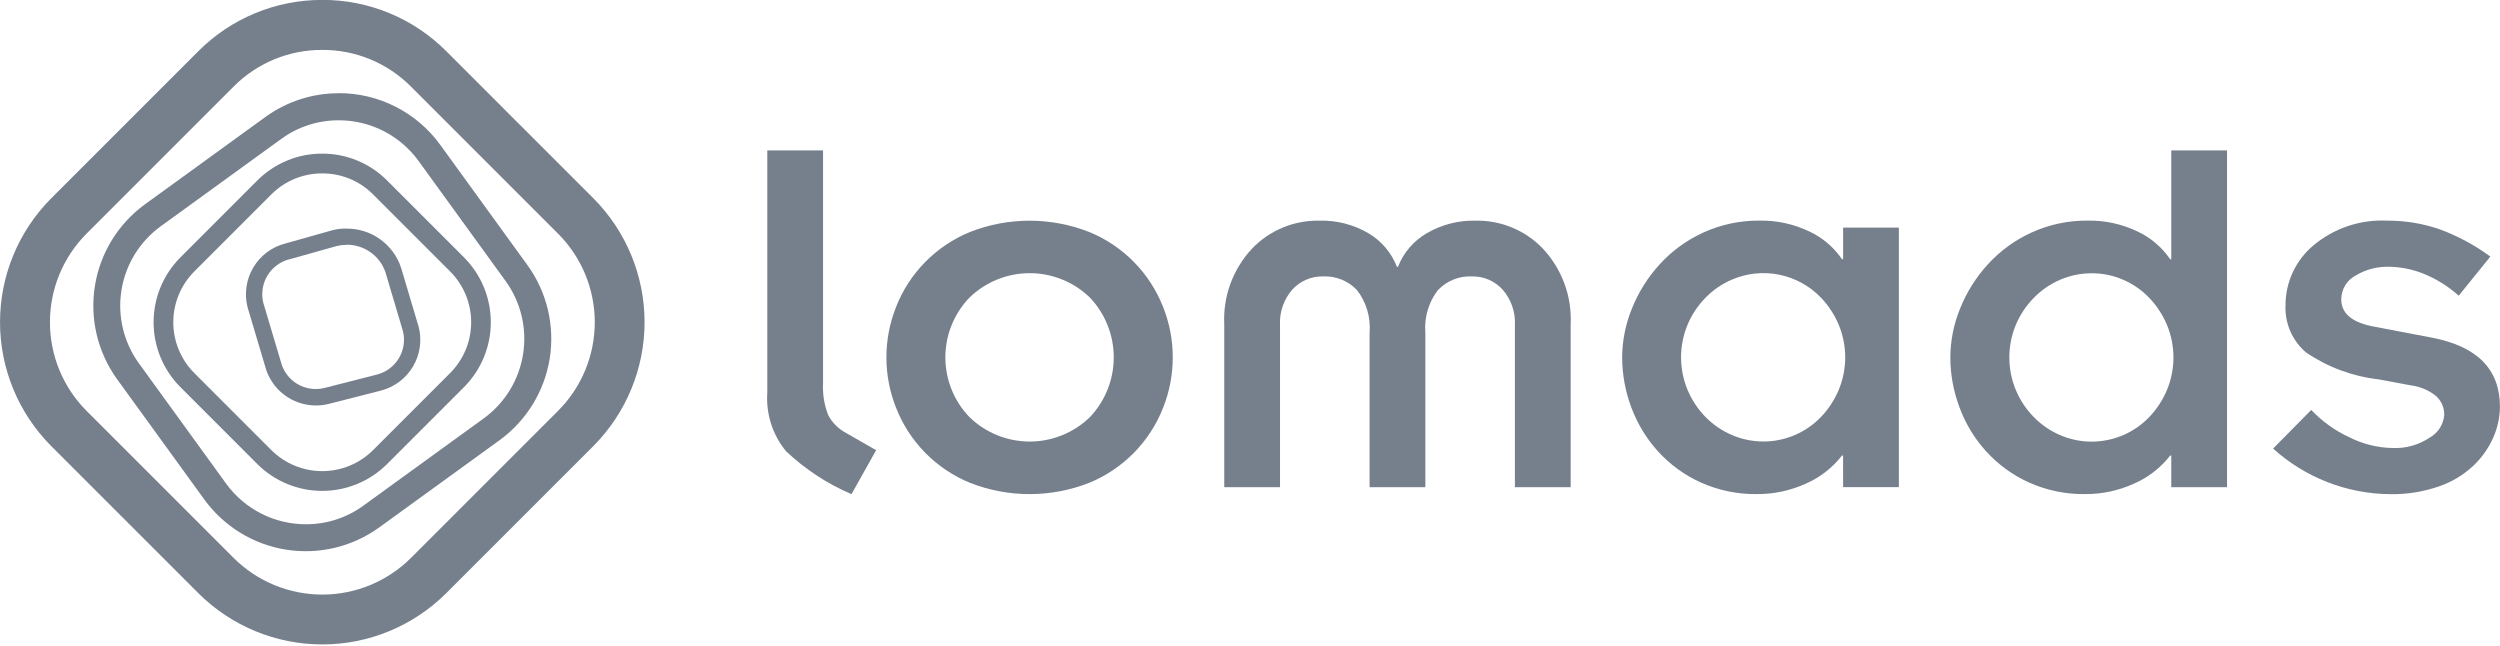 <svg width="120" height="31" viewBox="0 0 120 31" fill="none" xmlns="http://www.w3.org/2000/svg">
<g clip-path="url(#clip0_1934_1523)">
<path d="M39.507 7.219V18.364C39.477 18.895 39.56 19.426 39.752 19.922C39.946 20.289 40.247 20.589 40.614 20.784L42.055 21.609L40.871 23.72C39.711 23.224 38.648 22.526 37.73 21.66C37.084 20.874 36.762 19.87 36.83 18.855V7.219H39.507Z" fill="#76808D"/>
<path d="M43.011 14.734C43.328 13.924 43.807 13.188 44.417 12.569C45.028 11.95 45.758 11.462 46.563 11.134C48.399 10.413 50.44 10.413 52.277 11.134C53.082 11.462 53.812 11.95 54.422 12.569C55.033 13.188 55.511 13.925 55.829 14.734C56.447 16.288 56.447 18.019 55.829 19.573C55.512 20.383 55.033 21.12 54.423 21.739C53.812 22.359 53.082 22.848 52.277 23.177C50.44 23.897 48.399 23.897 46.563 23.177C45.757 22.848 45.027 22.359 44.416 21.739C43.806 21.12 43.328 20.383 43.011 19.573C42.393 18.019 42.393 16.288 43.011 14.734ZM46.536 20.023C47.31 20.774 48.346 21.194 49.425 21.194C50.504 21.194 51.54 20.774 52.314 20.023C53.05 19.249 53.46 18.221 53.46 17.153C53.46 16.085 53.05 15.058 52.314 14.283C51.54 13.532 50.504 13.112 49.425 13.112C48.346 13.112 47.31 13.532 46.536 14.283C45.793 15.054 45.377 16.083 45.377 17.153C45.377 18.224 45.793 19.253 46.536 20.023Z" fill="#76808D"/>
<path d="M58.764 15.584C58.73 14.919 58.83 14.255 59.057 13.629C59.285 13.003 59.636 12.43 60.089 11.942C60.505 11.506 61.006 11.16 61.562 10.928C62.118 10.695 62.717 10.581 63.319 10.592C64.15 10.567 64.971 10.777 65.688 11.197C66.31 11.565 66.79 12.132 67.052 12.806H67.103C67.367 12.129 67.853 11.562 68.481 11.197C69.194 10.78 70.01 10.57 70.836 10.592C71.438 10.581 72.037 10.695 72.593 10.928C73.149 11.16 73.65 11.506 74.066 11.942C74.519 12.43 74.87 13.003 75.098 13.629C75.326 14.254 75.426 14.919 75.392 15.584V23.384H72.715V15.61C72.749 14.984 72.536 14.37 72.123 13.898C71.937 13.695 71.711 13.533 71.457 13.424C71.204 13.315 70.931 13.262 70.656 13.268C70.352 13.253 70.049 13.304 69.767 13.417C69.485 13.531 69.231 13.703 69.022 13.924C68.571 14.507 68.356 15.237 68.417 15.97V23.384H65.74V15.97C65.801 15.237 65.585 14.507 65.135 13.924C64.926 13.703 64.671 13.531 64.389 13.418C64.107 13.304 63.804 13.253 63.501 13.268C63.225 13.262 62.952 13.315 62.699 13.424C62.446 13.533 62.218 13.694 62.033 13.898C61.62 14.37 61.407 14.984 61.441 15.61V23.384H58.764L58.764 15.584Z" fill="#76808D"/>
<path d="M88.468 21.865H88.416C87.959 22.453 87.362 22.917 86.68 23.215C85.94 23.551 85.136 23.722 84.324 23.716C83.402 23.728 82.489 23.539 81.647 23.163C80.865 22.812 80.164 22.304 79.588 21.671C79.026 21.052 78.589 20.331 78.3 19.547C78.013 18.781 77.865 17.97 77.863 17.152C77.868 16.354 78.026 15.563 78.327 14.823C78.64 14.036 79.093 13.312 79.665 12.687C80.256 12.037 80.975 11.516 81.776 11.155C82.617 10.774 83.53 10.581 84.453 10.589C85.276 10.574 86.091 10.75 86.834 11.104C87.473 11.399 88.02 11.862 88.417 12.443H88.469V10.924H91.146V23.382H88.469L88.468 21.865ZM81.004 18.715C81.206 19.199 81.498 19.64 81.865 20.015C82.228 20.386 82.661 20.681 83.139 20.884C83.618 21.089 84.135 21.194 84.657 21.192C85.172 21.19 85.682 21.085 86.155 20.881C86.628 20.678 87.056 20.381 87.412 20.009C87.772 19.631 88.06 19.191 88.261 18.709C88.673 17.711 88.673 16.591 88.261 15.594C88.06 15.112 87.772 14.672 87.412 14.294C86.873 13.73 86.175 13.344 85.411 13.187C84.647 13.031 83.853 13.112 83.136 13.419C82.658 13.623 82.224 13.921 81.862 14.294C81.494 14.669 81.202 15.11 81 15.594C80.588 16.591 80.588 17.711 81 18.709" fill="#76808D"/>
<path d="M104.221 21.865H104.17C103.712 22.453 103.115 22.917 102.432 23.215C101.693 23.551 100.889 23.723 100.076 23.716C99.154 23.728 98.241 23.539 97.4 23.163C96.618 22.812 95.917 22.304 95.34 21.671C94.778 21.052 94.341 20.331 94.053 19.547C93.766 18.781 93.617 17.97 93.616 17.152C93.621 16.354 93.778 15.563 94.079 14.823C94.392 14.036 94.845 13.312 95.417 12.687C96.009 12.037 96.727 11.516 97.528 11.155C98.369 10.774 99.282 10.581 100.205 10.589C101.028 10.574 101.843 10.75 102.586 11.104C103.226 11.4 103.773 11.864 104.17 12.446H104.221V7.219H106.898V23.384H104.221V21.865ZM96.757 18.715C96.959 19.199 97.251 19.64 97.618 20.015C97.981 20.388 98.415 20.685 98.894 20.89C99.373 21.095 99.89 21.2 100.411 21.198C100.927 21.196 101.436 21.091 101.91 20.887C102.383 20.684 102.81 20.387 103.166 20.015C103.527 19.637 103.815 19.196 104.016 18.715C104.428 17.717 104.428 16.597 104.016 15.6C103.815 15.118 103.527 14.678 103.166 14.3C102.81 13.926 102.381 13.628 101.905 13.425C101.434 13.221 100.926 13.116 100.412 13.117C99.891 13.114 99.374 13.219 98.894 13.425C98.415 13.63 97.982 13.927 97.619 14.3C97.252 14.675 96.96 15.116 96.757 15.6C96.345 16.597 96.345 17.717 96.757 18.715" fill="#76808D"/>
<path d="M110.939 19.677C111.46 20.226 112.08 20.671 112.767 20.989C113.414 21.316 114.127 21.492 114.852 21.505C115.483 21.531 116.105 21.356 116.629 21.003C116.822 20.894 116.986 20.74 117.107 20.554C117.228 20.368 117.302 20.156 117.323 19.935C117.329 19.754 117.294 19.575 117.221 19.41C117.147 19.245 117.037 19.099 116.899 18.983C116.55 18.714 116.135 18.545 115.699 18.494L114.18 18.21C112.924 18.07 111.722 17.623 110.68 16.91C110.358 16.633 110.103 16.287 109.934 15.897C109.765 15.508 109.687 15.085 109.705 14.66C109.702 14.114 109.82 13.574 110.049 13.078C110.278 12.582 110.613 12.143 111.03 11.791C112.023 10.953 113.297 10.524 114.595 10.591C115.444 10.587 116.288 10.726 117.091 11.002C117.965 11.322 118.788 11.764 119.537 12.315L118.018 14.194C117.504 13.732 116.911 13.366 116.268 13.113C115.758 12.918 115.218 12.813 114.672 12.804C114.106 12.79 113.548 12.937 113.063 13.229C112.856 13.34 112.683 13.505 112.563 13.707C112.443 13.909 112.38 14.14 112.381 14.374C112.381 15.061 112.921 15.498 114.002 15.687L116.702 16.202C118.899 16.614 119.997 17.721 119.997 19.523C119.993 20.023 119.887 20.518 119.688 20.977C119.465 21.491 119.141 21.954 118.735 22.341C118.26 22.791 117.694 23.133 117.076 23.345C116.318 23.608 115.521 23.735 114.72 23.72C112.645 23.702 110.648 22.923 109.108 21.532L110.939 19.677Z" fill="#76808D"/>
<path d="M15.469 2.396C16.257 2.392 17.038 2.545 17.766 2.845C18.495 3.145 19.157 3.587 19.714 4.144L22.804 7.235L26.794 11.224C27.918 12.35 28.549 13.877 28.549 15.468C28.549 17.06 27.918 18.586 26.794 19.713L23.072 23.434L19.714 26.792C18.585 27.912 17.06 28.54 15.47 28.54C13.88 28.54 12.354 27.912 11.225 26.792L7.496 23.063L4.145 19.713C3.025 18.584 2.397 17.058 2.397 15.468C2.397 13.878 3.025 12.353 4.145 11.224L7.957 7.412L11.225 4.144C11.782 3.587 12.444 3.145 13.172 2.845C13.901 2.545 14.681 2.393 15.469 2.396H15.469ZM15.469 -0.004C14.367 -0.006 13.275 0.208 12.256 0.629C11.237 1.049 10.311 1.667 9.531 2.446L6.263 5.714L2.451 9.526C0.882 11.104 0.001 13.239 0.001 15.465C0.001 17.69 0.882 19.825 2.451 21.404L5.802 24.755L9.531 28.483C11.109 30.052 13.244 30.933 15.47 30.933C17.695 30.933 19.83 30.052 21.409 28.483L24.767 25.125L28.489 21.403C30.058 19.824 30.939 17.689 30.939 15.464C30.939 13.238 30.058 11.103 28.489 9.525L24.5 5.537L21.409 2.445C20.629 1.666 19.703 1.048 18.684 0.628C17.665 0.208 16.573 -0.007 15.47 -0.005" fill="#76808D"/>
<path d="M15.468 8.324C15.921 8.322 16.369 8.41 16.787 8.582C17.205 8.754 17.585 9.008 17.904 9.328L21.609 13.033C22.254 13.679 22.616 14.555 22.616 15.468C22.616 16.381 22.254 17.257 21.609 17.904L17.904 21.609C17.256 22.253 16.38 22.614 15.467 22.614C14.554 22.614 13.677 22.253 13.029 21.609L9.324 17.904C8.68 17.257 8.318 16.381 8.318 15.468C8.318 14.555 8.68 13.679 9.324 13.033L13.029 9.328C13.349 9.008 13.729 8.754 14.147 8.582C14.565 8.41 15.013 8.322 15.465 8.324H15.468ZM15.465 7.374C14.889 7.373 14.317 7.485 13.784 7.705C13.251 7.925 12.766 8.248 12.358 8.656L8.653 12.361C7.832 13.187 7.372 14.304 7.372 15.468C7.372 16.633 7.832 17.75 8.653 18.576L12.358 22.281C13.184 23.102 14.301 23.563 15.466 23.563C16.63 23.563 17.747 23.102 18.573 22.281L22.278 18.576C23.099 17.75 23.559 16.633 23.559 15.468C23.559 14.304 23.099 13.187 22.278 12.361L18.573 8.656C18.165 8.248 17.681 7.925 17.147 7.705C16.614 7.485 16.042 7.372 15.465 7.374Z" fill="#76808D"/>
<path d="M16.255 5.774C17 5.773 17.735 5.947 18.4 6.284C19.064 6.621 19.64 7.11 20.08 7.712L24.28 13.505C25.006 14.518 25.304 15.776 25.107 17.006C24.911 18.237 24.236 19.34 23.23 20.075L17.436 24.275C16.638 24.856 15.675 25.167 14.688 25.164C13.943 25.166 13.208 24.991 12.543 24.654C11.878 24.317 11.303 23.828 10.863 23.227L6.663 17.433C5.932 16.422 5.633 15.163 5.83 13.931C6.026 12.699 6.704 11.596 7.713 10.863L13.507 6.663C14.305 6.083 15.268 5.771 16.255 5.774ZM16.255 4.476C14.994 4.474 13.765 4.872 12.745 5.611L6.951 9.812C5.667 10.748 4.806 12.155 4.555 13.725C4.304 15.294 4.684 16.899 5.612 18.19L9.812 23.983C10.749 25.269 12.157 26.132 13.727 26.383C15.298 26.634 16.904 26.252 18.195 25.322L23.989 21.122C25.274 20.185 26.136 18.777 26.387 17.207C26.637 15.636 26.256 14.03 25.327 12.739L21.127 6.946C20.568 6.177 19.835 5.552 18.987 5.122C18.14 4.691 17.202 4.468 16.252 4.471" fill="#76808D"/>
<path d="M16.601 11.748C17.013 11.737 17.418 11.857 17.758 12.09C18.098 12.323 18.356 12.658 18.494 13.046L18.499 13.061L18.503 13.076L19.341 15.893C19.45 16.335 19.38 16.802 19.147 17.193C18.913 17.584 18.534 17.866 18.093 17.979L15.583 18.62C15.444 18.656 15.302 18.674 15.16 18.674C14.776 18.674 14.402 18.547 14.099 18.312C13.795 18.077 13.579 17.747 13.484 17.375L13.48 17.36L13.476 17.346L12.637 14.531C12.53 14.089 12.601 13.623 12.834 13.233C13.068 12.843 13.445 12.56 13.885 12.445H13.894H13.903L16.171 11.807C16.311 11.773 16.456 11.756 16.601 11.756V11.748ZM16.601 10.972C16.388 10.97 16.176 10.995 15.969 11.047L13.692 11.688C13.048 11.854 12.496 12.269 12.157 12.841C11.818 13.413 11.719 14.096 11.881 14.741L12.724 17.575C12.864 18.115 13.179 18.593 13.62 18.935C14.061 19.276 14.603 19.462 15.16 19.463C15.368 19.464 15.576 19.439 15.778 19.388L18.288 18.747C18.932 18.58 19.483 18.166 19.823 17.594C20.162 17.022 20.261 16.339 20.098 15.694L19.255 12.861C19.074 12.303 18.718 11.819 18.24 11.479C17.762 11.139 17.188 10.961 16.602 10.973" fill="#76808D"/>
</g>
<defs>
<clipPath id="clip0_1934_1523">
<rect width="120" height="30.937" fill="white"/>
</clipPath>
</defs>
</svg>
